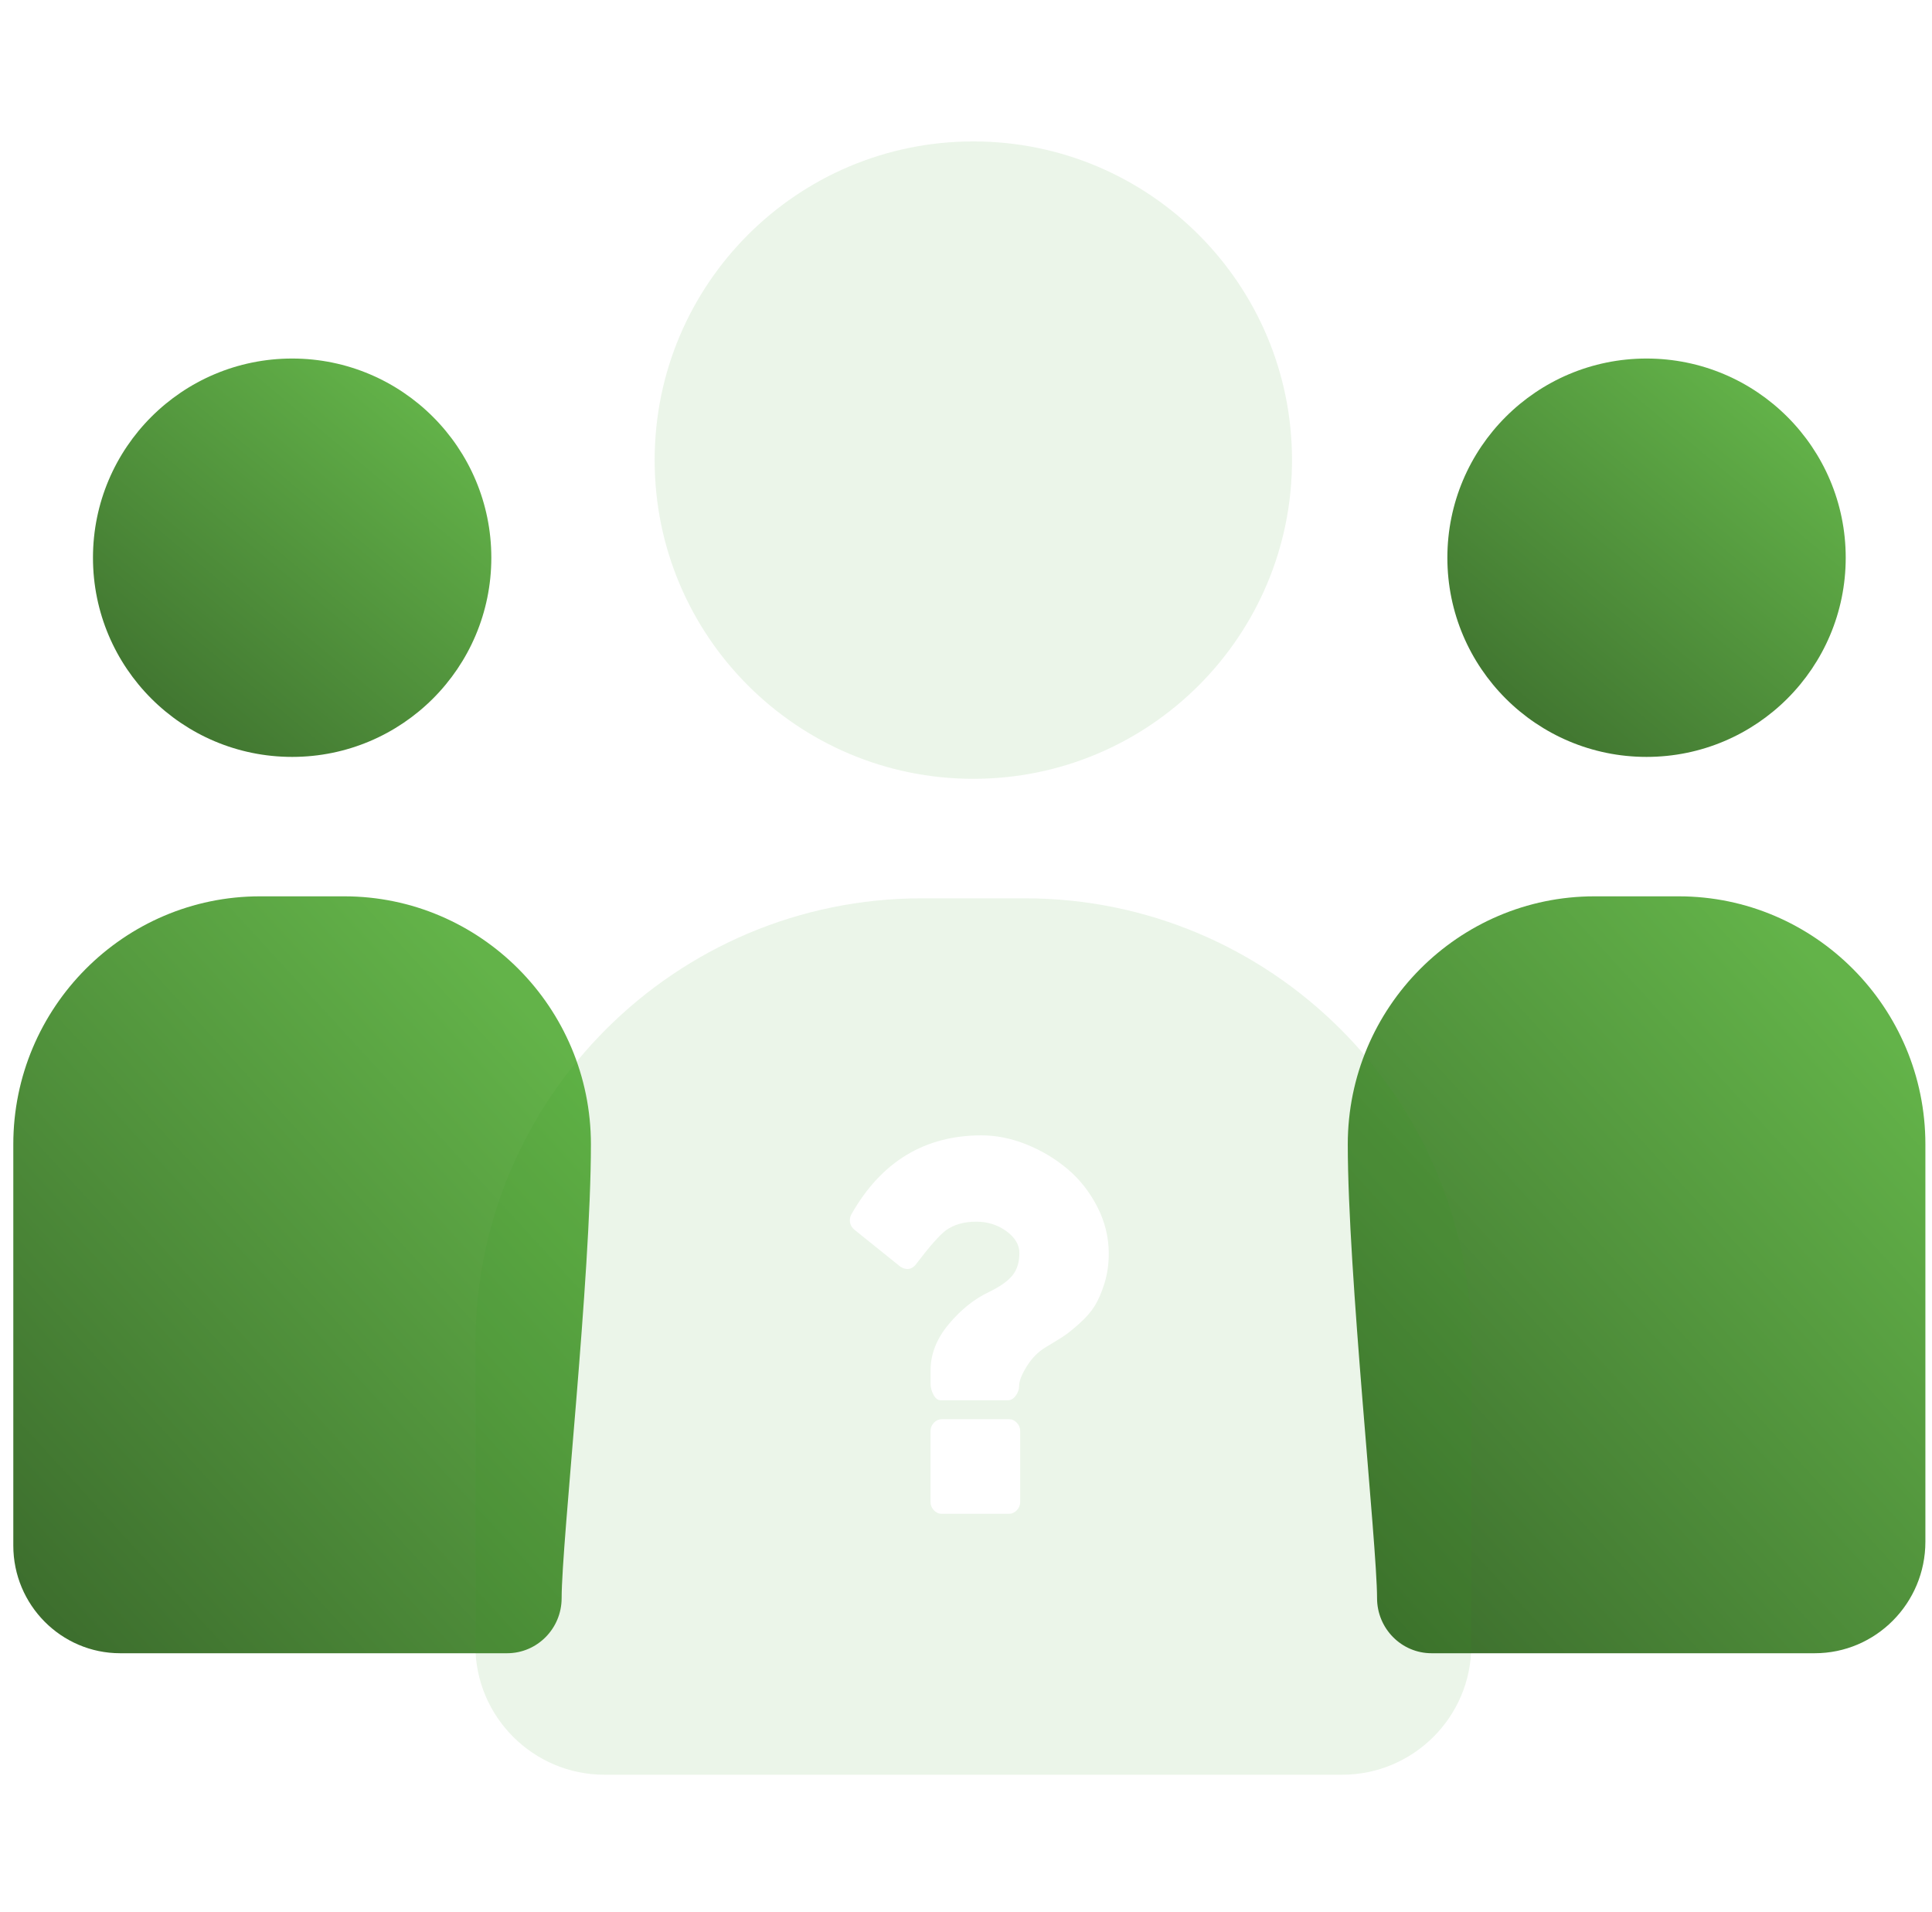 <svg width="97" height="96" viewBox="0 0 97 96" fill="none" xmlns="http://www.w3.org/2000/svg">
<g clip-path="url(#clip0_4112_28043)">
<path d="M82.668 38C88.191 38 92.668 33.523 92.668 28C92.668 22.477 88.191 18 82.668 18C77.145 18 72.668 22.477 72.668 28C72.668 33.523 77.145 38 82.668 38Z" fill="url(#paint0_linear_4112_28043)"/>
<path d="M96.668 57.45V77.403C96.668 80.489 94.177 83 91.112 83H71.874C70.364 83 69.138 81.76 69.138 80.233C69.138 77.543 67.668 63.913 67.668 57.45C67.668 50.586 73.224 45 80.052 45H84.284C91.112 45 96.668 50.586 96.668 57.45Z" fill="url(#paint1_linear_4112_28043)"/>
<path d="M14.668 38C20.191 38 24.668 33.523 24.668 28C24.668 22.477 20.191 18 14.668 18C9.145 18 4.668 22.477 4.668 28C4.668 33.523 9.145 38 14.668 38Z" fill="url(#paint2_linear_4112_28043)"/>
<path d="M29.668 57.45C29.668 64.121 28.198 77.421 28.198 80.233C28.198 81.76 26.972 83 25.462 83H6.032C3.074 83 0.668 80.576 0.668 77.595V57.45C0.668 50.586 6.224 45 13.052 45H17.284C24.112 45 29.668 50.586 29.668 57.45Z" fill="url(#paint3_linear_4112_28043)"/>
<g filter="url(#filter0_bi_4112_28043)">
<path d="M48.668 39C57.505 39 64.668 31.837 64.668 23C64.668 14.163 57.505 7 48.668 7C39.831 7 32.668 14.163 32.668 23C32.668 31.837 39.831 39 48.668 39Z" fill="#33971F" fill-opacity="0.1"/>
</g>
<g filter="url(#filter1_bi_4112_28043)">
<path d="M73.668 67.373V82.526C73.668 86.096 70.759 89 67.183 89H30.153C26.577 89 23.668 86.096 23.668 82.526V67.373C23.668 55.037 33.722 45 46.079 45H51.257C63.614 45 73.668 55.037 73.668 67.373Z" fill="#33971F" fill-opacity="0.1"/>
</g>
<path d="M50.658 71.25H47.281C47.132 71.25 47 71.31 46.888 71.428C46.775 71.547 46.719 71.686 46.719 71.844V75.407C46.719 75.565 46.775 75.704 46.888 75.822C47 75.941 47.131 76 47.281 76H50.658C50.808 76 50.939 75.941 51.051 75.822C51.164 75.704 51.221 75.565 51.221 75.407V71.844C51.221 71.686 51.164 71.547 51.051 71.428C50.939 71.309 50.808 71.25 50.658 71.25Z" fill="white"/>
<path d="M55.091 60.585C54.707 59.837 54.21 59.207 53.6 58.692C52.99 58.178 52.305 57.767 51.546 57.46C50.786 57.154 50.031 57 49.281 57C46.43 57 44.254 58.316 42.754 60.949C42.679 61.077 42.653 61.216 42.676 61.364C42.7 61.512 42.773 61.636 42.894 61.735L45.202 63.591C45.324 63.67 45.441 63.709 45.553 63.709C45.722 63.709 45.867 63.63 45.989 63.472C46.665 62.581 47.166 62.012 47.495 61.765C47.898 61.478 48.404 61.334 49.014 61.334C49.586 61.334 50.09 61.493 50.526 61.809C50.962 62.126 51.18 62.492 51.18 62.908C51.18 63.373 51.063 63.749 50.828 64.036C50.594 64.323 50.2 64.6 49.647 64.867C48.915 65.213 48.245 65.75 47.635 66.478C47.026 67.205 46.721 67.979 46.721 68.801V69.469C46.721 69.657 46.77 69.842 46.868 70.025C46.967 70.209 47.087 70.3 47.227 70.3H50.603C50.754 70.3 50.885 70.223 50.997 70.07C51.11 69.917 51.166 69.756 51.166 69.588C51.166 69.34 51.295 69.008 51.553 68.593C51.811 68.177 52.132 67.856 52.517 67.628C52.882 67.41 53.168 67.235 53.375 67.101C53.581 66.968 53.851 66.752 54.184 66.455C54.517 66.158 54.775 65.864 54.957 65.572C55.14 65.28 55.304 64.902 55.45 64.436C55.595 63.971 55.668 63.471 55.668 62.937C55.668 62.116 55.475 61.332 55.091 60.585Z" fill="white"/>
</g>
<defs>
<filter id="filter0_bi_4112_28043" x="28.668" y="3" width="40" height="40" filterUnits="userSpaceOnUse" color-interpolation-filters="sRGB">
<feFlood flood-opacity="0" result="BackgroundImageFix"/>
<feGaussianBlur in="BackgroundImageFix" stdDeviation="2"/>
<feComposite in2="SourceAlpha" operator="in" result="effect1_backgroundBlur_4112_28043"/>
<feBlend mode="normal" in="SourceGraphic" in2="effect1_backgroundBlur_4112_28043" result="shape"/>
<feColorMatrix in="SourceAlpha" type="matrix" values="0 0 0 0 0 0 0 0 0 0 0 0 0 0 0 0 0 0 127 0" result="hardAlpha"/>
<feOffset dx="0.2" dy="0.1"/>
<feGaussianBlur stdDeviation="0.5"/>
<feComposite in2="hardAlpha" operator="arithmetic" k2="-1" k3="1"/>
<feColorMatrix type="matrix" values="0 0 0 0 1 0 0 0 0 1 0 0 0 0 1 0 0 0 0.6 0"/>
<feBlend mode="normal" in2="shape" result="effect2_innerShadow_4112_28043"/>
</filter>
<filter id="filter1_bi_4112_28043" x="19.668" y="41" width="58" height="52" filterUnits="userSpaceOnUse" color-interpolation-filters="sRGB">
<feFlood flood-opacity="0" result="BackgroundImageFix"/>
<feGaussianBlur in="BackgroundImageFix" stdDeviation="2"/>
<feComposite in2="SourceAlpha" operator="in" result="effect1_backgroundBlur_4112_28043"/>
<feBlend mode="normal" in="SourceGraphic" in2="effect1_backgroundBlur_4112_28043" result="shape"/>
<feColorMatrix in="SourceAlpha" type="matrix" values="0 0 0 0 0 0 0 0 0 0 0 0 0 0 0 0 0 0 127 0" result="hardAlpha"/>
<feOffset dx="0.2" dy="0.1"/>
<feGaussianBlur stdDeviation="0.5"/>
<feComposite in2="hardAlpha" operator="arithmetic" k2="-1" k3="1"/>
<feColorMatrix type="matrix" values="0 0 0 0 1 0 0 0 0 1 0 0 0 0 1 0 0 0 0.6 0"/>
<feBlend mode="normal" in2="shape" result="effect2_innerShadow_4112_28043"/>
</filter>
<linearGradient id="paint0_linear_4112_28043" x1="77.226" y1="43.812" x2="94.055" y2="23.611" gradientUnits="userSpaceOnUse">
<stop offset="0.07" stop-color="#3B6B2C"/>
<stop offset="0.99" stop-color="#63B349"/>
</linearGradient>
<linearGradient id="paint1_linear_4112_28043" x1="74.278" y1="94.043" x2="106.663" y2="64.376" gradientUnits="userSpaceOnUse">
<stop offset="0.07" stop-color="#3B6B2C"/>
<stop offset="0.99" stop-color="#63B349"/>
</linearGradient>
<linearGradient id="paint2_linear_4112_28043" x1="9.226" y1="43.812" x2="26.055" y2="23.611" gradientUnits="userSpaceOnUse">
<stop offset="0.07" stop-color="#3B6B2C"/>
<stop offset="0.99" stop-color="#63B349"/>
</linearGradient>
<linearGradient id="paint3_linear_4112_28043" x1="7.278" y1="94.043" x2="39.663" y2="64.376" gradientUnits="userSpaceOnUse">
<stop offset="0.07" stop-color="#3B6B2C"/>
<stop offset="0.99" stop-color="#63B349"/>
</linearGradient>
<clipPath id="clip0_4112_28043">
<rect width="96" height="96" fill="white" transform="translate(0.668)"/>
</clipPath>
</defs>
</svg>
